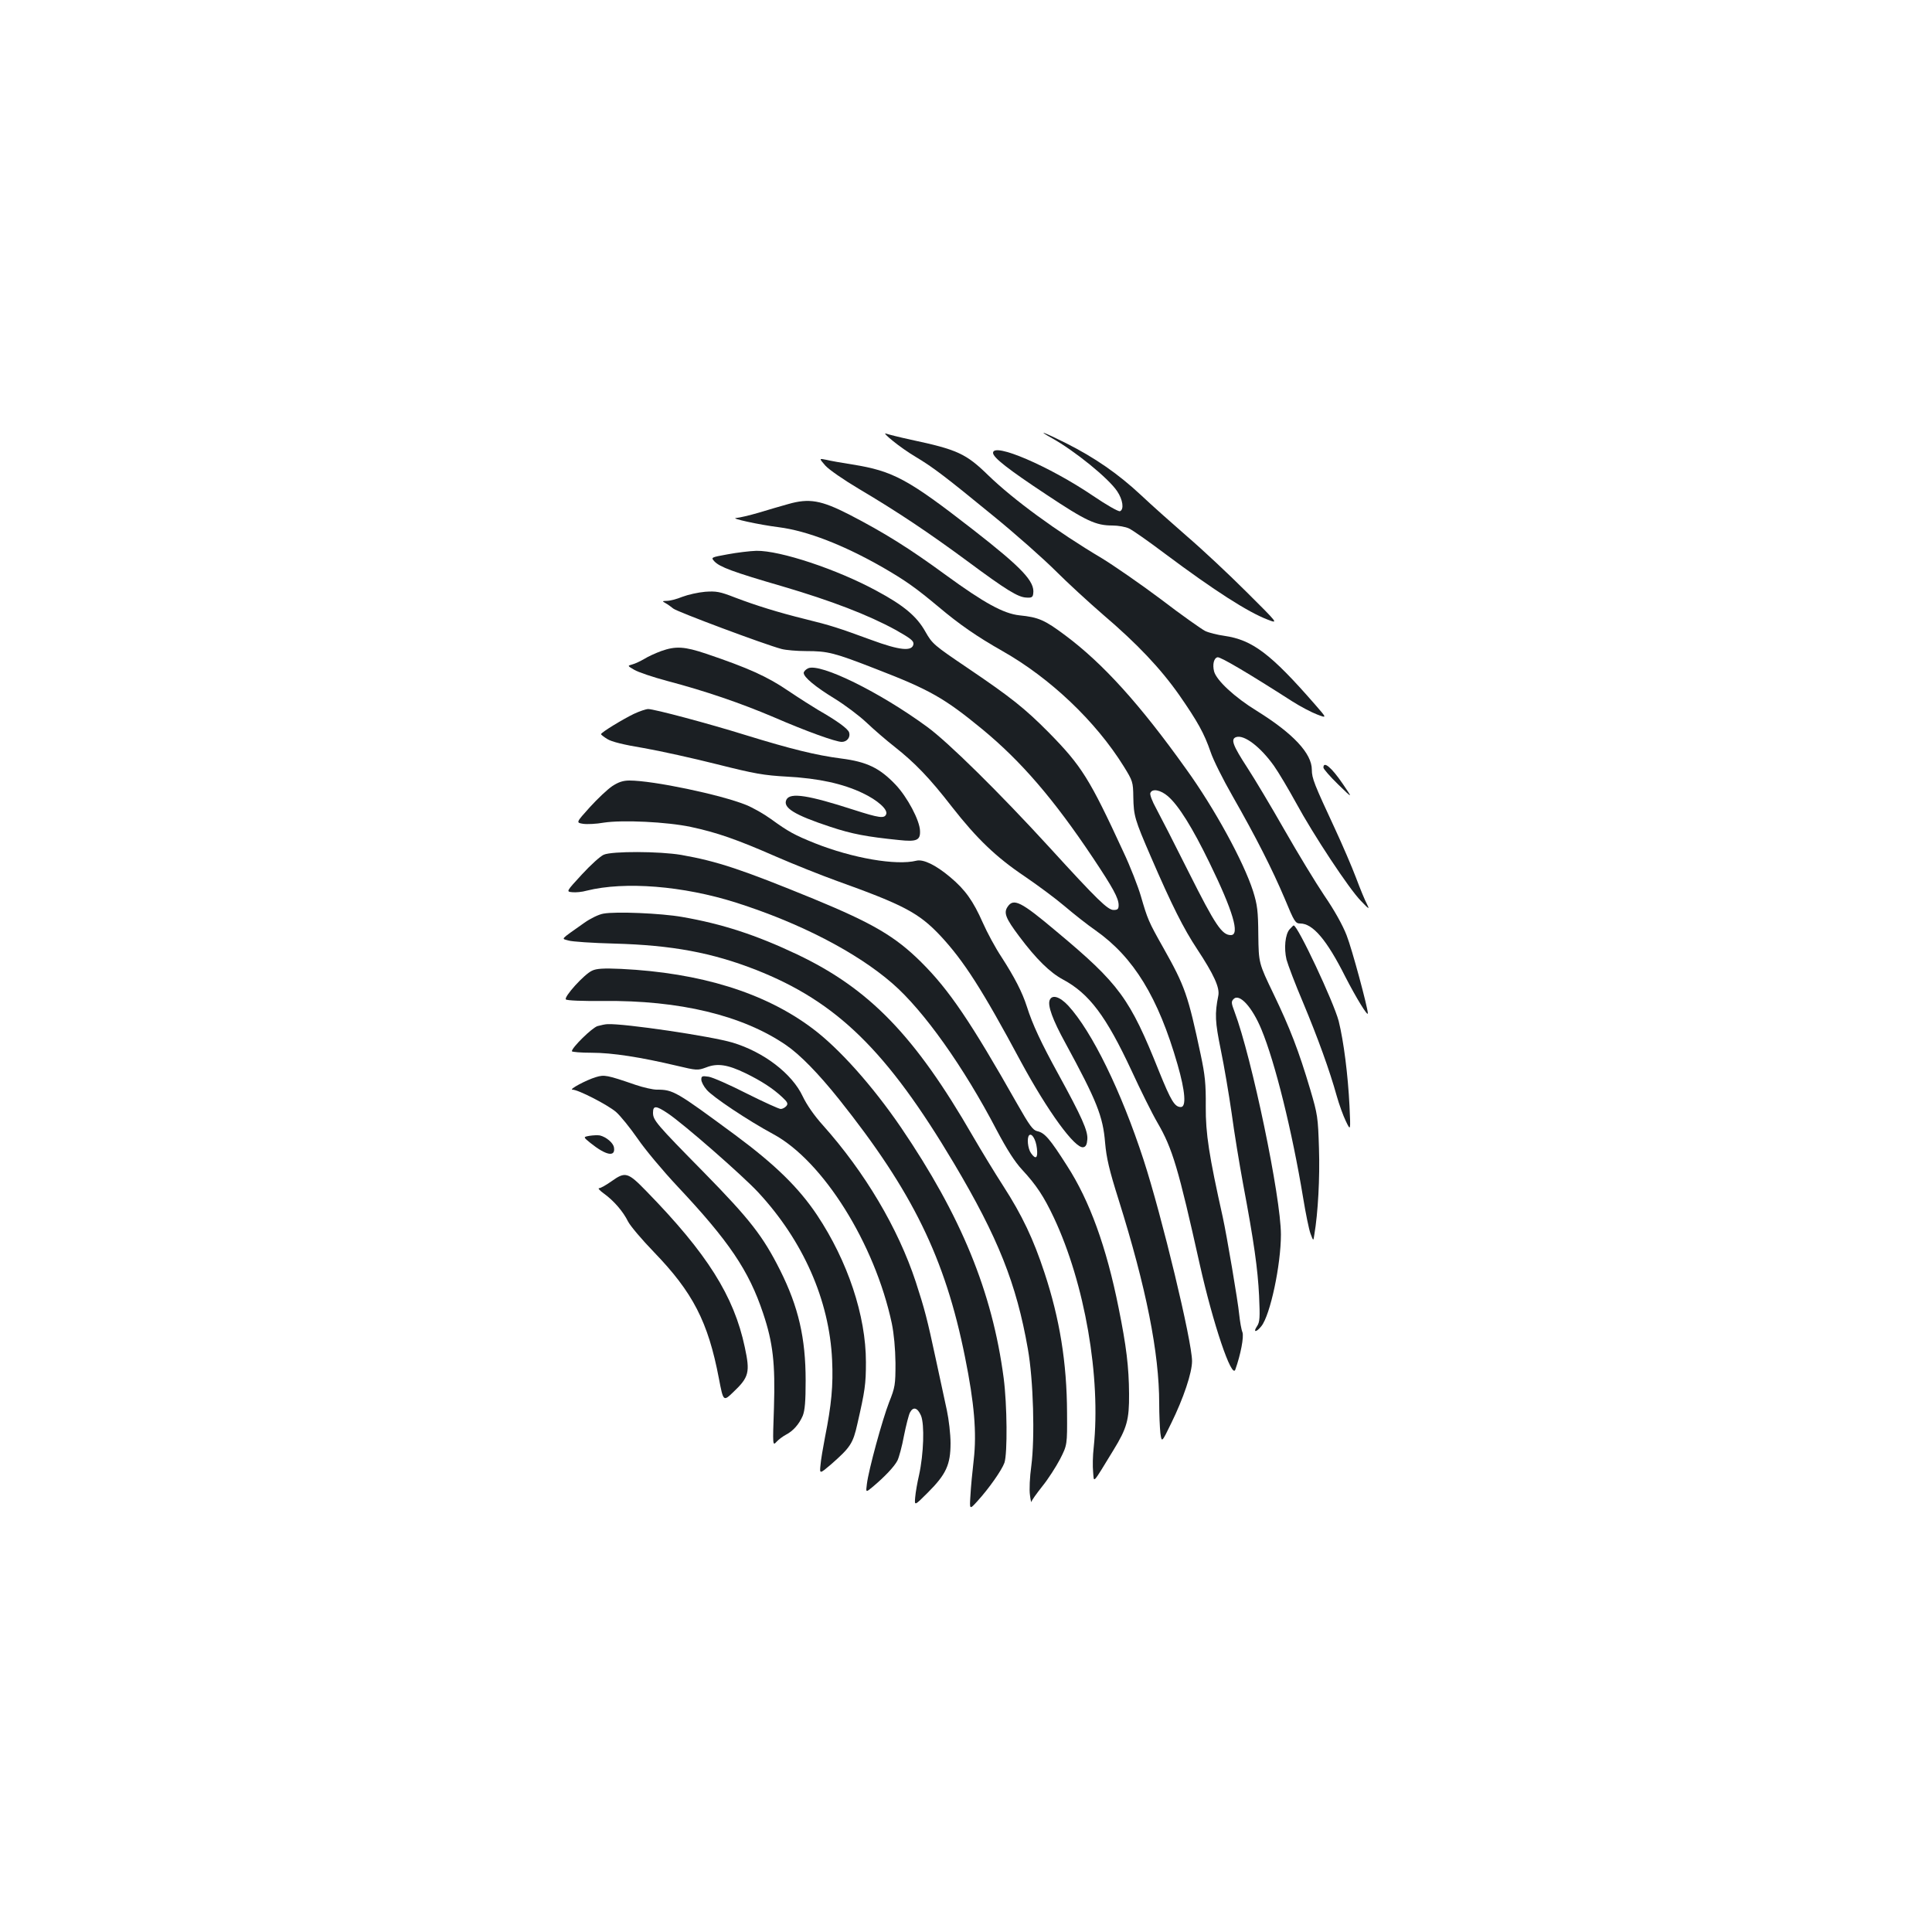 <?xml version="1.0" standalone="no"?>
<!DOCTYPE svg PUBLIC "-//W3C//DTD SVG 20010904//EN"
 "http://www.w3.org/TR/2001/REC-SVG-20010904/DTD/svg10.dtd">
<svg version="1.0" xmlns="http://www.w3.org/2000/svg"
 width="1000pt" height="1000pt" viewBox="0 0 1000 1000"
 preserveAspectRatio="xMidYMid meet">
<g transform="translate(0,1000) scale(0.1,-0.1)"
fill="#1b1f23" stroke="none">
<path d="M4620 7719 c30 -25 84 -63 120 -84 92 -55 158 -106 401 -305 118 -96
263 -225 324 -286 60 -60 171 -162 245 -226 177 -151 297 -278 394 -416 95
-137 129 -198 162 -294 13 -40 65 -144 115 -231 121 -212 204 -376 269 -529
49 -119 55 -128 80 -128 65 0 137 -84 233 -275 56 -109 117 -209 117 -190 -1
32 -82 333 -110 404 -20 52 -64 131 -115 205 -45 67 -138 220 -207 341 -69
121 -155 265 -191 320 -76 117 -89 150 -58 160 42 13 126 -52 195 -149 24 -34
75 -120 114 -191 90 -166 275 -446 336 -508 43 -45 46 -46 31 -16 -10 18 -35
79 -56 135 -21 56 -71 172 -110 256 -106 228 -119 259 -119 304 0 84 -96 187
-284 304 -116 71 -210 159 -222 205 -9 36 -1 69 18 73 15 3 162 -84 388 -229
41 -26 98 -56 127 -67 52 -20 52 -20 -10 51 -230 264 -325 335 -470 356 -36 5
-80 16 -99 25 -18 9 -122 82 -229 164 -108 81 -246 176 -305 212 -234 139
-458 303 -590 431 -114 111 -159 132 -399 183 -60 13 -119 28 -130 32 -11 4 5
-13 35 -37z"/>
<path d="M5445 7732 c117 -65 292 -207 337 -274 30 -44 37 -95 15 -104 -8 -3
-71 33 -140 80 -226 153 -517 278 -517 222 0 -24 78 -85 276 -216 206 -137
256 -160 342 -160 30 0 68 -7 85 -15 18 -8 102 -67 187 -131 257 -192 429
-302 531 -341 57 -22 57 -22 -110 144 -91 91 -229 220 -306 286 -77 67 -185
163 -240 215 -118 110 -238 193 -387 268 -114 57 -157 73 -73 26z"/>
<path d="M4272 7590 c19 -21 94 -73 173 -120 201 -119 365 -229 560 -373 205
-152 264 -188 307 -190 28 -2 34 2 36 21 9 62 -57 132 -311 330 -338 263 -414
304 -626 338 -53 8 -113 19 -134 24 -38 8 -38 8 -5 -30z"/>
<path d="M4080 7391 c-36 -10 -105 -30 -154 -45 -48 -14 -100 -26 -115 -27
-37 -1 117 -35 221 -48 147 -19 334 -92 534 -206 121 -70 172 -106 293 -207
107 -90 196 -152 330 -228 247 -140 482 -363 627 -596 47 -76 49 -81 50 -160
2 -97 7 -115 91 -309 108 -250 170 -373 239 -477 87 -132 118 -200 110 -241
-19 -95 -17 -135 13 -282 17 -82 42 -230 56 -327 13 -98 40 -262 59 -365 57
-303 76 -440 83 -580 5 -113 4 -136 -11 -158 -22 -33 -3 -32 23 1 46 58 101
317 101 474 0 194 -151 917 -240 1153 -17 45 -18 53 -5 66 30 31 96 -41 144
-157 71 -171 159 -527 216 -872 13 -80 30 -163 38 -185 15 -40 15 -40 20 -5
19 111 29 295 24 445 -5 162 -7 176 -45 305 -60 202 -105 318 -190 495 -77
160 -77 160 -79 305 -1 126 -5 156 -27 227 -49 153 -201 431 -347 633 -239
335 -430 546 -626 692 -106 79 -137 93 -236 103 -83 9 -183 64 -382 209 -187
137 -318 219 -500 313 -145 74 -207 85 -315 54z m1966 -1513 c55 -48 126 -162
214 -343 122 -250 159 -375 111 -375 -46 0 -80 50 -217 323 -75 150 -152 300
-171 335 -19 34 -32 69 -29 77 9 25 53 17 92 -17z"/>
<path d="M3767 7131 c-88 -16 -88 -16 -69 -37 28 -29 94 -54 352 -129 255 -75
444 -148 585 -225 78 -44 95 -57 93 -74 -6 -39 -70 -33 -219 22 -169 62 -209
75 -339 107 -142 35 -257 71 -365 112 -79 31 -98 34 -155 30 -36 -3 -89 -15
-118 -26 -29 -12 -65 -21 -80 -21 -25 -1 -26 -1 -7 -12 11 -6 29 -19 40 -28
19 -16 470 -185 560 -209 22 -6 80 -11 128 -11 112 0 144 -8 362 -93 277 -107
353 -150 550 -312 201 -166 369 -361 572 -665 104 -156 133 -209 133 -245 0
-20 -5 -25 -26 -25 -30 0 -82 50 -333 325 -259 283 -523 543 -631 622 -245
180 -554 332 -617 304 -13 -6 -23 -17 -23 -24 0 -22 60 -72 160 -133 52 -32
127 -88 165 -124 39 -37 104 -93 145 -125 105 -83 181 -161 297 -311 130 -166
229 -261 378 -361 66 -45 158 -113 205 -153 47 -40 119 -97 161 -126 197 -139
324 -346 424 -694 40 -139 46 -220 17 -220 -32 0 -51 32 -113 185 -151 378
-205 452 -531 724 -184 155 -222 174 -253 127 -21 -31 -9 -60 60 -152 89 -119
160 -188 227 -224 136 -73 223 -189 355 -472 46 -100 106 -221 134 -269 78
-134 108 -236 219 -734 69 -308 166 -595 184 -544 28 79 45 169 37 193 -6 14
-13 56 -17 93 -6 65 -64 407 -85 503 -71 318 -89 432 -88 573 1 118 -4 163
-26 267 -66 310 -81 354 -193 553 -78 138 -82 149 -117 269 -14 48 -54 152
-91 230 -174 377 -215 443 -386 617 -124 125 -196 182 -416 331 -179 121 -186
127 -222 190 -44 79 -111 136 -253 212 -204 111 -499 209 -622 207 -33 -1
-100 -9 -148 -18z"/>
<path d="M3422 6630 c-30 -11 -69 -29 -88 -41 -19 -11 -46 -24 -61 -28 -26 -7
-26 -7 10 -28 20 -12 97 -38 172 -58 197 -52 378 -114 552 -188 166 -72 319
-127 350 -127 27 0 46 24 38 49 -6 19 -62 60 -160 116 -27 16 -98 61 -156 100
-107 73 -207 118 -423 191 -113 38 -158 41 -234 14z"/>
<path d="M3281 6305 c-56 -27 -170 -96 -170 -105 0 -3 14 -14 32 -25 21 -14
86 -30 189 -47 86 -15 257 -53 380 -84 195 -49 240 -57 364 -64 162 -9 286
-36 389 -85 78 -37 131 -85 122 -109 -9 -24 -36 -20 -170 23 -232 75 -326 90
-346 53 -22 -42 40 -80 228 -142 112 -37 187 -51 354 -68 92 -10 111 -1 109
47 -1 54 -66 176 -127 240 -82 86 -148 118 -281 135 -131 17 -260 49 -494 121
-196 61 -474 135 -505 135 -11 0 -44 -11 -74 -25z"/>
<path d="M6850 6027 c0 -7 34 -46 76 -87 77 -75 77 -75 24 3 -58 85 -100 120
-100 84z"/>
<path d="M3169 5931 c-24 -16 -76 -65 -116 -109 -72 -80 -72 -80 -35 -86 20
-3 68 -1 107 6 97 15 327 4 450 -22 136 -29 239 -65 440 -153 94 -41 235 -97
315 -126 348 -125 426 -166 538 -285 120 -129 215 -276 416 -651 139 -257 280
-451 323 -443 13 2 19 14 21 40 4 44 -29 117 -150 338 -89 162 -134 258 -163
350 -24 75 -64 152 -131 256 -32 48 -75 128 -97 178 -50 113 -91 171 -170 237
-74 62 -138 93 -174 84 -104 -26 -330 13 -524 90 -107 43 -138 60 -229 126
-36 26 -94 59 -129 73 -132 53 -480 126 -603 126 -33 0 -57 -8 -89 -29z"/>
<path d="M3125 5576 c-17 -7 -68 -53 -113 -102 -82 -89 -82 -89 -50 -92 17 -2
51 1 75 8 197 49 499 25 773 -62 330 -105 624 -257 810 -419 161 -140 368
-431 539 -759 53 -100 93 -163 132 -205 74 -80 112 -138 164 -248 160 -341
244 -825 206 -1189 -5 -42 -6 -99 -3 -127 5 -57 -7 -70 105 113 70 114 82 157
81 291 -1 141 -14 247 -54 445 -63 315 -150 555 -267 736 -89 140 -116 171
-154 179 -23 5 -40 29 -105 143 -240 424 -352 589 -496 732 -134 133 -250 201
-558 328 -371 152 -497 194 -684 227 -112 19 -358 20 -401 1z m2242 -1520 c6
-51 -6 -60 -31 -24 -16 23 -22 79 -9 92 14 13 35 -23 40 -68z"/>
<path d="M3123 5271 c-24 -4 -67 -25 -98 -47 -130 -92 -120 -81 -83 -92 18 -6
125 -13 238 -16 298 -8 506 -47 733 -136 419 -165 678 -419 1025 -1002 228
-384 323 -622 382 -959 29 -162 37 -461 18 -607 -8 -56 -11 -124 -7 -150 3
-26 7 -42 8 -35 0 6 26 42 56 80 30 37 71 101 92 141 37 73 37 73 36 240 -1
259 -38 486 -117 725 -57 173 -115 296 -213 448 -44 68 -115 185 -158 259
-300 520 -535 762 -909 940 -213 101 -388 158 -596 194 -108 19 -344 29 -407
17z"/>
<path d="M6675 5190 c-23 -26 -30 -98 -16 -157 7 -26 45 -127 86 -223 76 -182
137 -350 174 -483 12 -43 33 -101 47 -130 25 -52 25 -52 19 78 -8 162 -30 335
-56 440 -26 99 -212 495 -233 495 -2 0 -11 -9 -21 -20z"/>
<path d="M3065 4976 c-41 -18 -148 -137 -136 -149 6 -6 87 -9 194 -8 394 4
720 -74 945 -228 72 -49 167 -146 275 -281 380 -477 549 -821 652 -1335 48
-237 61 -392 45 -531 -7 -60 -15 -143 -17 -184 -5 -75 -5 -75 36 -30 60 66
126 160 140 199 16 49 14 299 -4 438 -59 447 -220 839 -532 1298 -147 215
-320 409 -458 512 -246 185 -580 288 -990 308 -90 4 -127 2 -150 -9z"/>
<path d="M5433 4823 c-11 -28 15 -101 81 -221 163 -300 195 -380 206 -517 7
-79 21 -140 70 -295 143 -456 210 -792 210 -1055 0 -55 3 -123 6 -152 7 -51 7
-51 56 50 64 130 108 262 108 322 0 102 -156 750 -251 1042 -116 356 -267 664
-390 798 -44 47 -84 59 -96 28z"/>
<path d="M3093 4689 c-28 -8 -133 -111 -133 -130 0 -4 46 -8 103 -8 106 0 253
-23 439 -67 105 -25 109 -25 153 -9 58 23 111 15 204 -30 80 -39 141 -78 190
-124 28 -26 31 -34 21 -46 -7 -8 -20 -15 -29 -15 -9 0 -88 36 -176 80 -88 45
-177 84 -197 87 -34 5 -38 3 -38 -15 0 -11 12 -35 28 -53 30 -36 214 -159 344
-229 258 -139 526 -567 614 -980 11 -54 18 -129 19 -205 0 -113 -2 -125 -33
-203 -35 -90 -106 -349 -115 -423 -6 -45 -6 -45 30 -15 62 52 112 105 128 136
8 16 24 74 34 129 11 55 25 109 31 120 17 32 39 25 57 -16 19 -46 14 -198 -10
-308 -9 -38 -18 -90 -20 -115 -4 -45 -4 -45 66 25 94 94 117 144 117 255 0 47
-9 123 -19 170 -10 47 -35 162 -55 255 -48 224 -60 268 -106 410 -92 279 -264
568 -480 810 -46 51 -84 106 -105 150 -55 118 -203 231 -365 279 -112 33 -558
99 -645 95 -11 0 -34 -5 -52 -10z"/>
<path d="M3085 4425 c-51 -15 -143 -65 -122 -65 30 0 181 -78 225 -115 23 -20
73 -82 112 -138 38 -56 131 -167 206 -247 267 -284 370 -436 444 -658 51 -152
63 -259 56 -487 -7 -200 -7 -200 14 -177 11 12 33 28 48 36 37 19 68 54 87 98
11 28 15 74 15 182 0 220 -37 381 -132 571 -89 177 -156 263 -393 505 -251
255 -265 272 -265 311 0 38 16 37 77 -4 82 -55 385 -320 467 -408 233 -251
369 -559 383 -869 6 -130 -3 -230 -37 -400 -10 -52 -21 -116 -23 -142 -5 -48
-5 -48 54 2 101 89 114 108 137 211 39 171 44 203 44 319 0 240 -94 522 -253
761 -95 142 -217 261 -422 413 -309 228 -322 236 -408 236 -19 0 -69 11 -110
25 -148 51 -161 53 -204 40z"/>
<path d="M3051 4121 c-33 -6 -33 -6 5 -37 81 -65 130 -74 122 -24 -3 24 -40
55 -73 63 -11 2 -35 1 -54 -2z"/>
<path d="M3164 3885 c-27 -19 -55 -35 -63 -35 -8 0 4 -13 25 -28 51 -37 99
-92 125 -145 12 -23 72 -94 133 -157 202 -209 281 -361 337 -655 23 -120 23
-120 75 -70 81 77 87 102 59 232 -56 265 -195 485 -508 806 -98 101 -110 104
-183 52z"/>
</g>
</svg>
